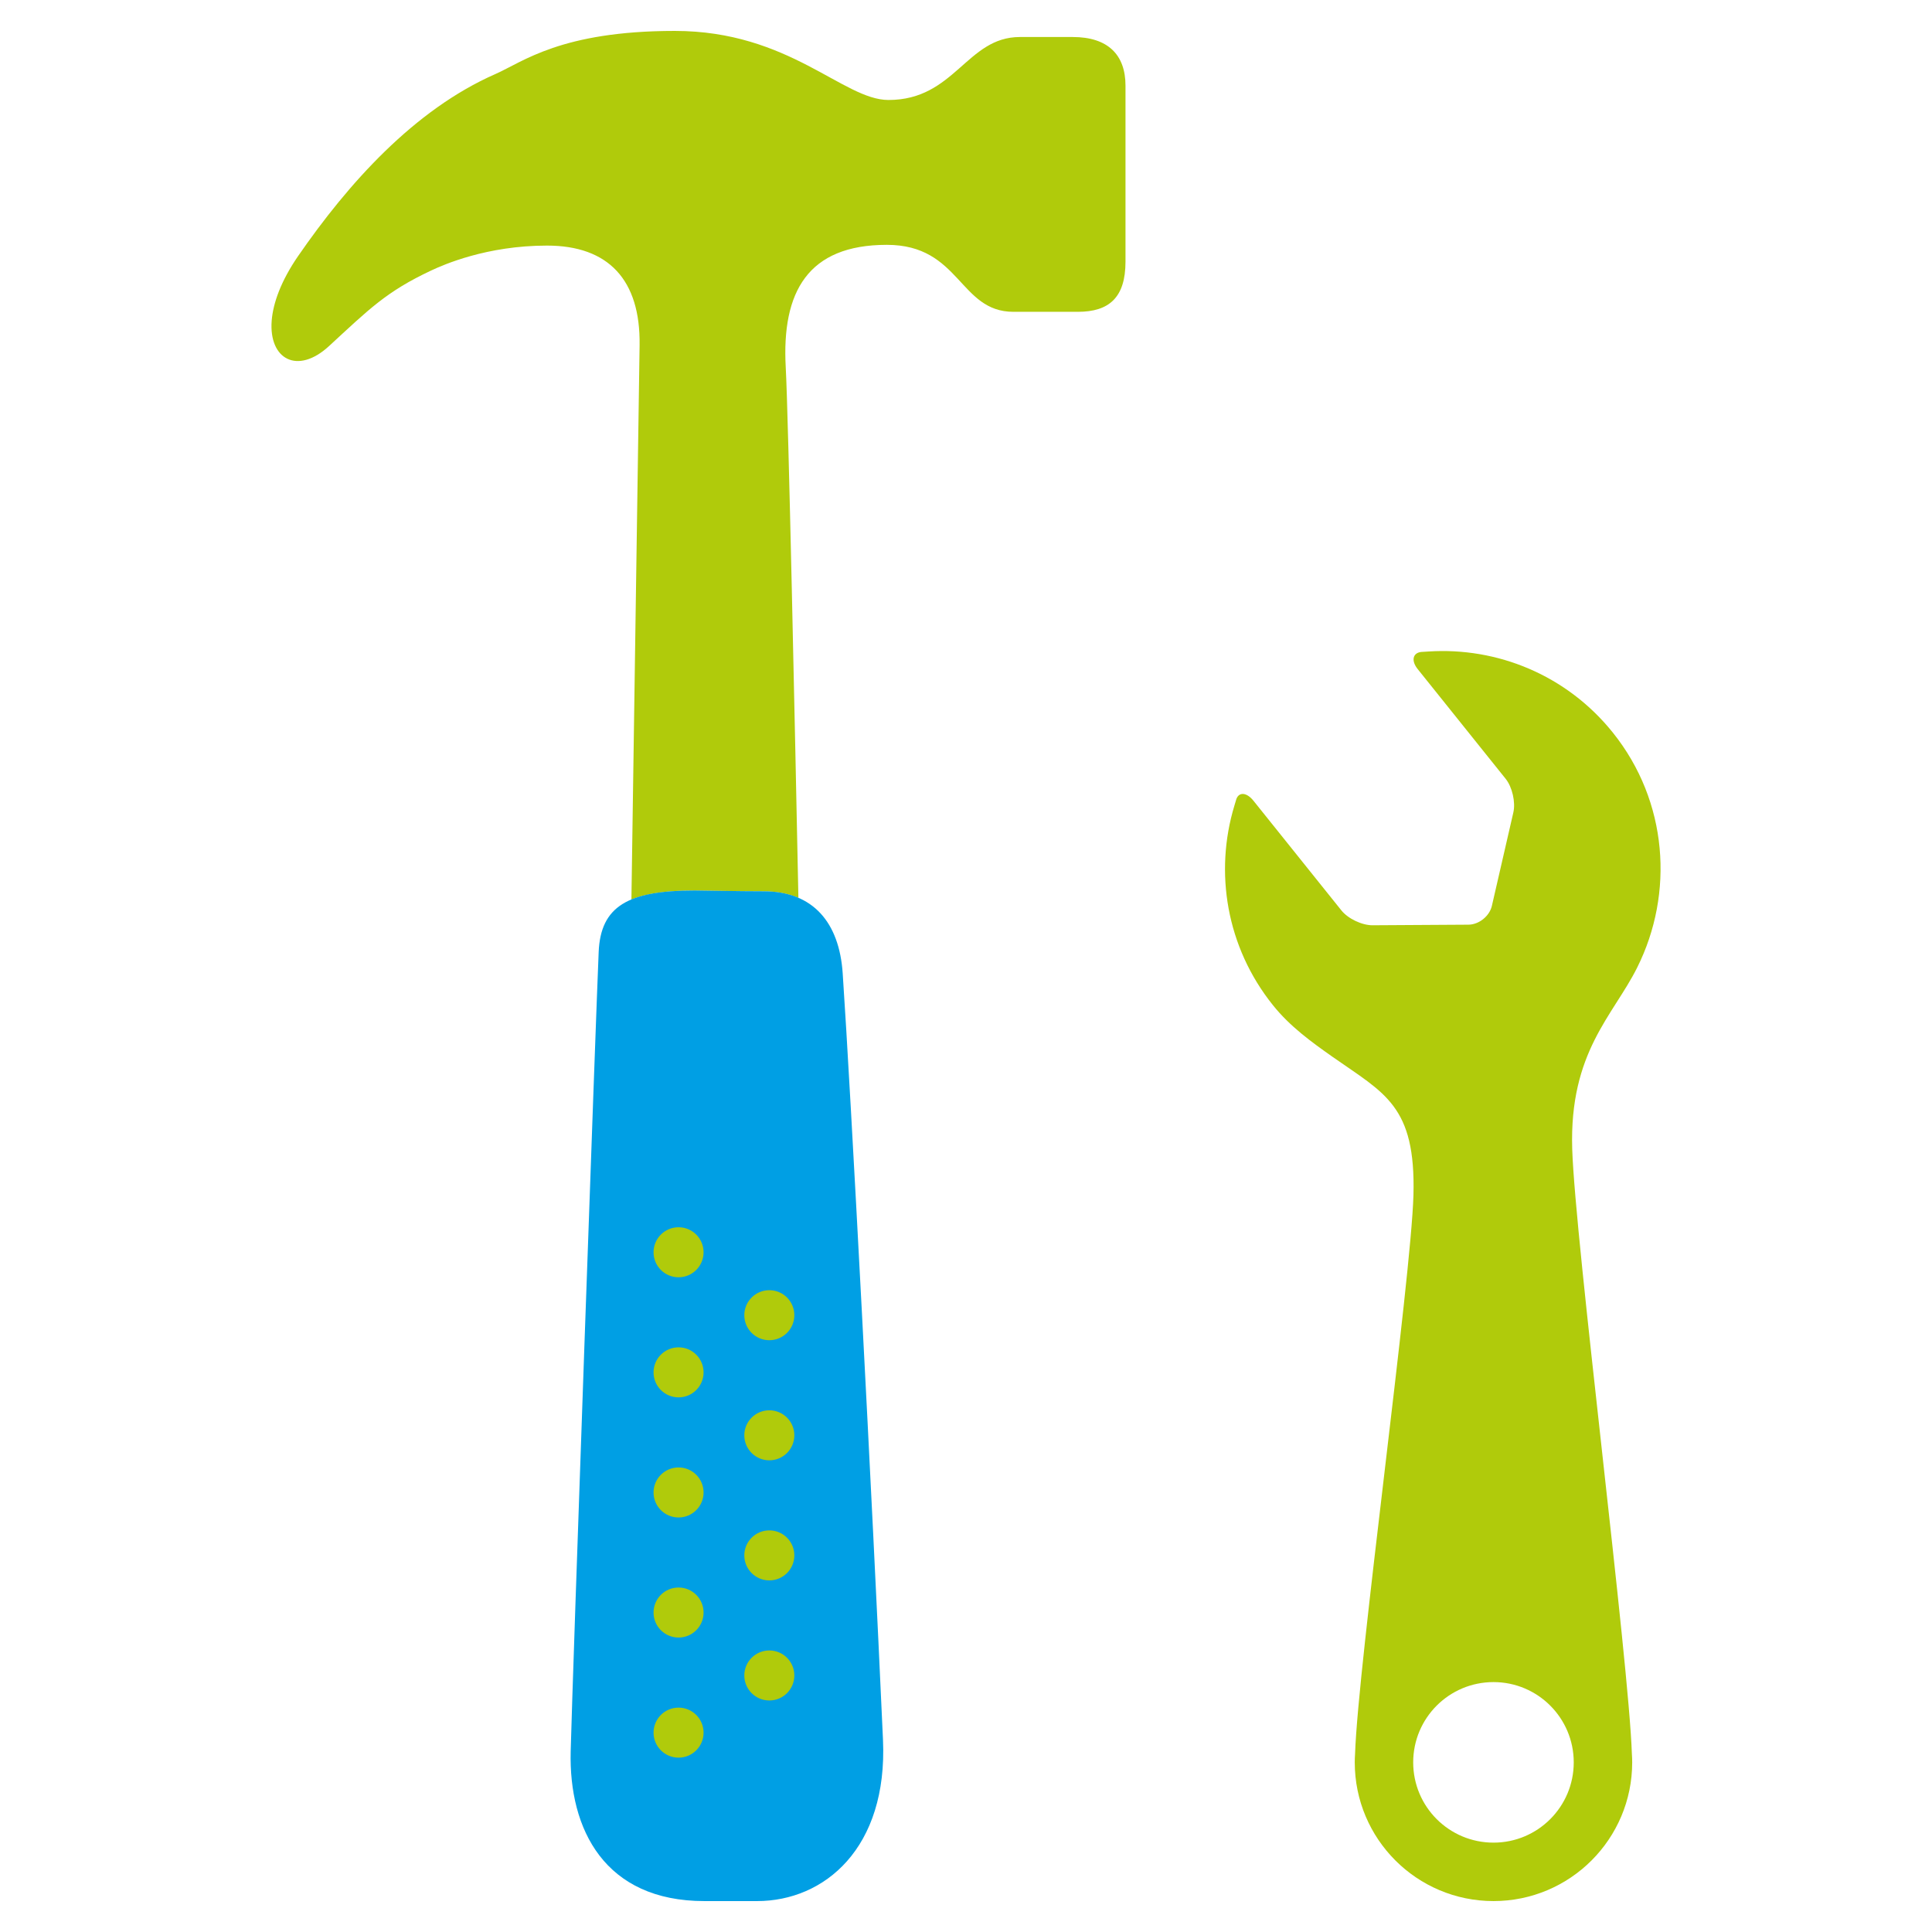 <?xml version="1.0" encoding="utf-8"?>
<!-- Generator: Adobe Illustrator 16.0.0, SVG Export Plug-In . SVG Version: 6.00 Build 0)  -->
<!DOCTYPE svg PUBLIC "-//W3C//DTD SVG 1.1//EN" "http://www.w3.org/Graphics/SVG/1.1/DTD/svg11.dtd">
<svg version="1.1" id="Lager_1" xmlns="http://www.w3.org/2000/svg" xmlns:xlink="http://www.w3.org/1999/xlink" x="0px" y="0px"
	 viewBox="0 0 102.047 102.047" enable-background="new 0 0 102.047 102.047"
	 xml:space="preserve">
<g>
	<path fill="#B0CB0B" d="M56.663,1.955c0,0-0.957,0-2.795,0c-2.816,0-3.43,3.326-6.939,3.326c-2.395,0-5.229-3.648-11.287-3.648
		c-6.012,0-8.029,1.643-9.48,2.28c-4.292,1.885-7.778,5.79-10.416,9.612c-0.906,1.314-1.324,2.49-1.396,3.417
		c-0.156,2.038,1.363,2.872,3.03,1.337c2.114-1.947,3.02-2.876,5.397-3.992c0.639-0.299,2.924-1.315,6.115-1.315
		c3.252,0,4.938,1.815,4.891,5.252c-0.037,2.698-0.314,21.382-0.432,29.292c0.796-0.334,1.887-0.48,3.338-0.48
		c0.455,0,2.221,0.043,3.65,0.043c0.701,0,1.31,0.123,1.832,0.348c-0.176-8.643-0.529-25.488-0.669-28.025
		c-0.219-3.989,1.169-6.47,5.339-6.47c3.889,0,3.813,3.538,6.688,3.538c1.961,0,2.637,0,3.398,0c1.658,0,2.521-0.756,2.521-2.654
		V4.523C59.448,2.89,58.515,1.955,56.663,1.955z"/>
	<path fill="#B0CB0B" d="M85.19,38.696c-2.441-3.046-6.115-4.521-9.738-4.284c-0.402,0.025-0.402,0.025-0.402,0.025
		c-0.439,0.064-0.516,0.473-0.166,0.907l2.063,2.573c0.348,0.436,0.92,1.147,1.268,1.582l1.313,1.637
		c0.348,0.435,0.531,1.234,0.406,1.778L78.8,47.847c-0.125,0.543-0.682,0.99-1.238,0.994l-5.063,0.031
		c-0.557,0.004-1.299-0.348-1.646-0.783l-1.313-1.637c-0.348-0.436-0.92-1.146-1.268-1.582l-2.066-2.576
		c-0.348-0.436-0.754-0.479-0.9-0.095c0,0,0,0-0.107,0.356c-1.061,3.507-0.432,7.46,2.035,10.537
		c0.902,1.127,2.033,1.943,3.146,2.727c2.758,1.938,4.402,2.576,4.277,7.301c-0.123,4.451-2.928,24.777-3.084,29.521
		c-0.01,0.146-0.016,0.295-0.016,0.445c0,4.047,3.279,7.328,7.328,7.328c4.045,0,7.326-3.281,7.326-7.328
		c0-0.146-0.006-0.291-0.016-0.436c-0.156-4.859-3-27.119-3.152-31.961c-0.158-5.127,2.17-7.049,3.434-9.588
		C88.431,47.187,88.106,42.333,85.19,38.696z M78.886,97.327c-2.344,0-4.242-1.896-4.242-4.24c0-2.342,1.898-4.24,4.242-4.24
		c2.34,0,4.238,1.898,4.238,4.24C83.124,95.431,81.226,97.327,78.886,97.327z"/>
	<path fill="#009FE4" d="M36.688,47.034c-3.527,0-4.961,0.842-5.066,3.24c-0.139,3.158-1.375,38.113-1.479,42.238
		c-0.103,4.123,1.805,7.902,7.063,7.902h2.783c3.557,0,6.906-2.799,6.65-8.521c-0.581-12.889-1.695-34.111-2.129-40.494
		c-0.18-2.652-1.549-4.322-4.172-4.322C38.909,47.077,37.144,47.034,36.688,47.034z"/>
	<circle fill="#B0CB0B" cx="35.841" cy="66.144" r="1.321"/>
	<circle fill="#B0CB0B" cx="35.841" cy="72.487" r="1.321"/>
	<circle fill="#B0CB0B" cx="35.841" cy="78.831" r="1.321"/>
	<circle fill="#B0CB0B" cx="35.841" cy="85.173" r="1.321"/>
	<circle fill="#B0CB0B" cx="35.841" cy="91.517" r="1.321"/>
	<circle fill="#B0CB0B" cx="40.635" cy="69.468" r="1.321"/>
	<circle fill="#B0CB0B" cx="40.635" cy="75.812" r="1.321"/>
	<circle fill="#B0CB0B" cx="40.635" cy="82.155" r="1.321"/>
	<circle fill="#B0CB0B" cx="40.635" cy="88.497" r="1.321"/>
</g>
</svg>
